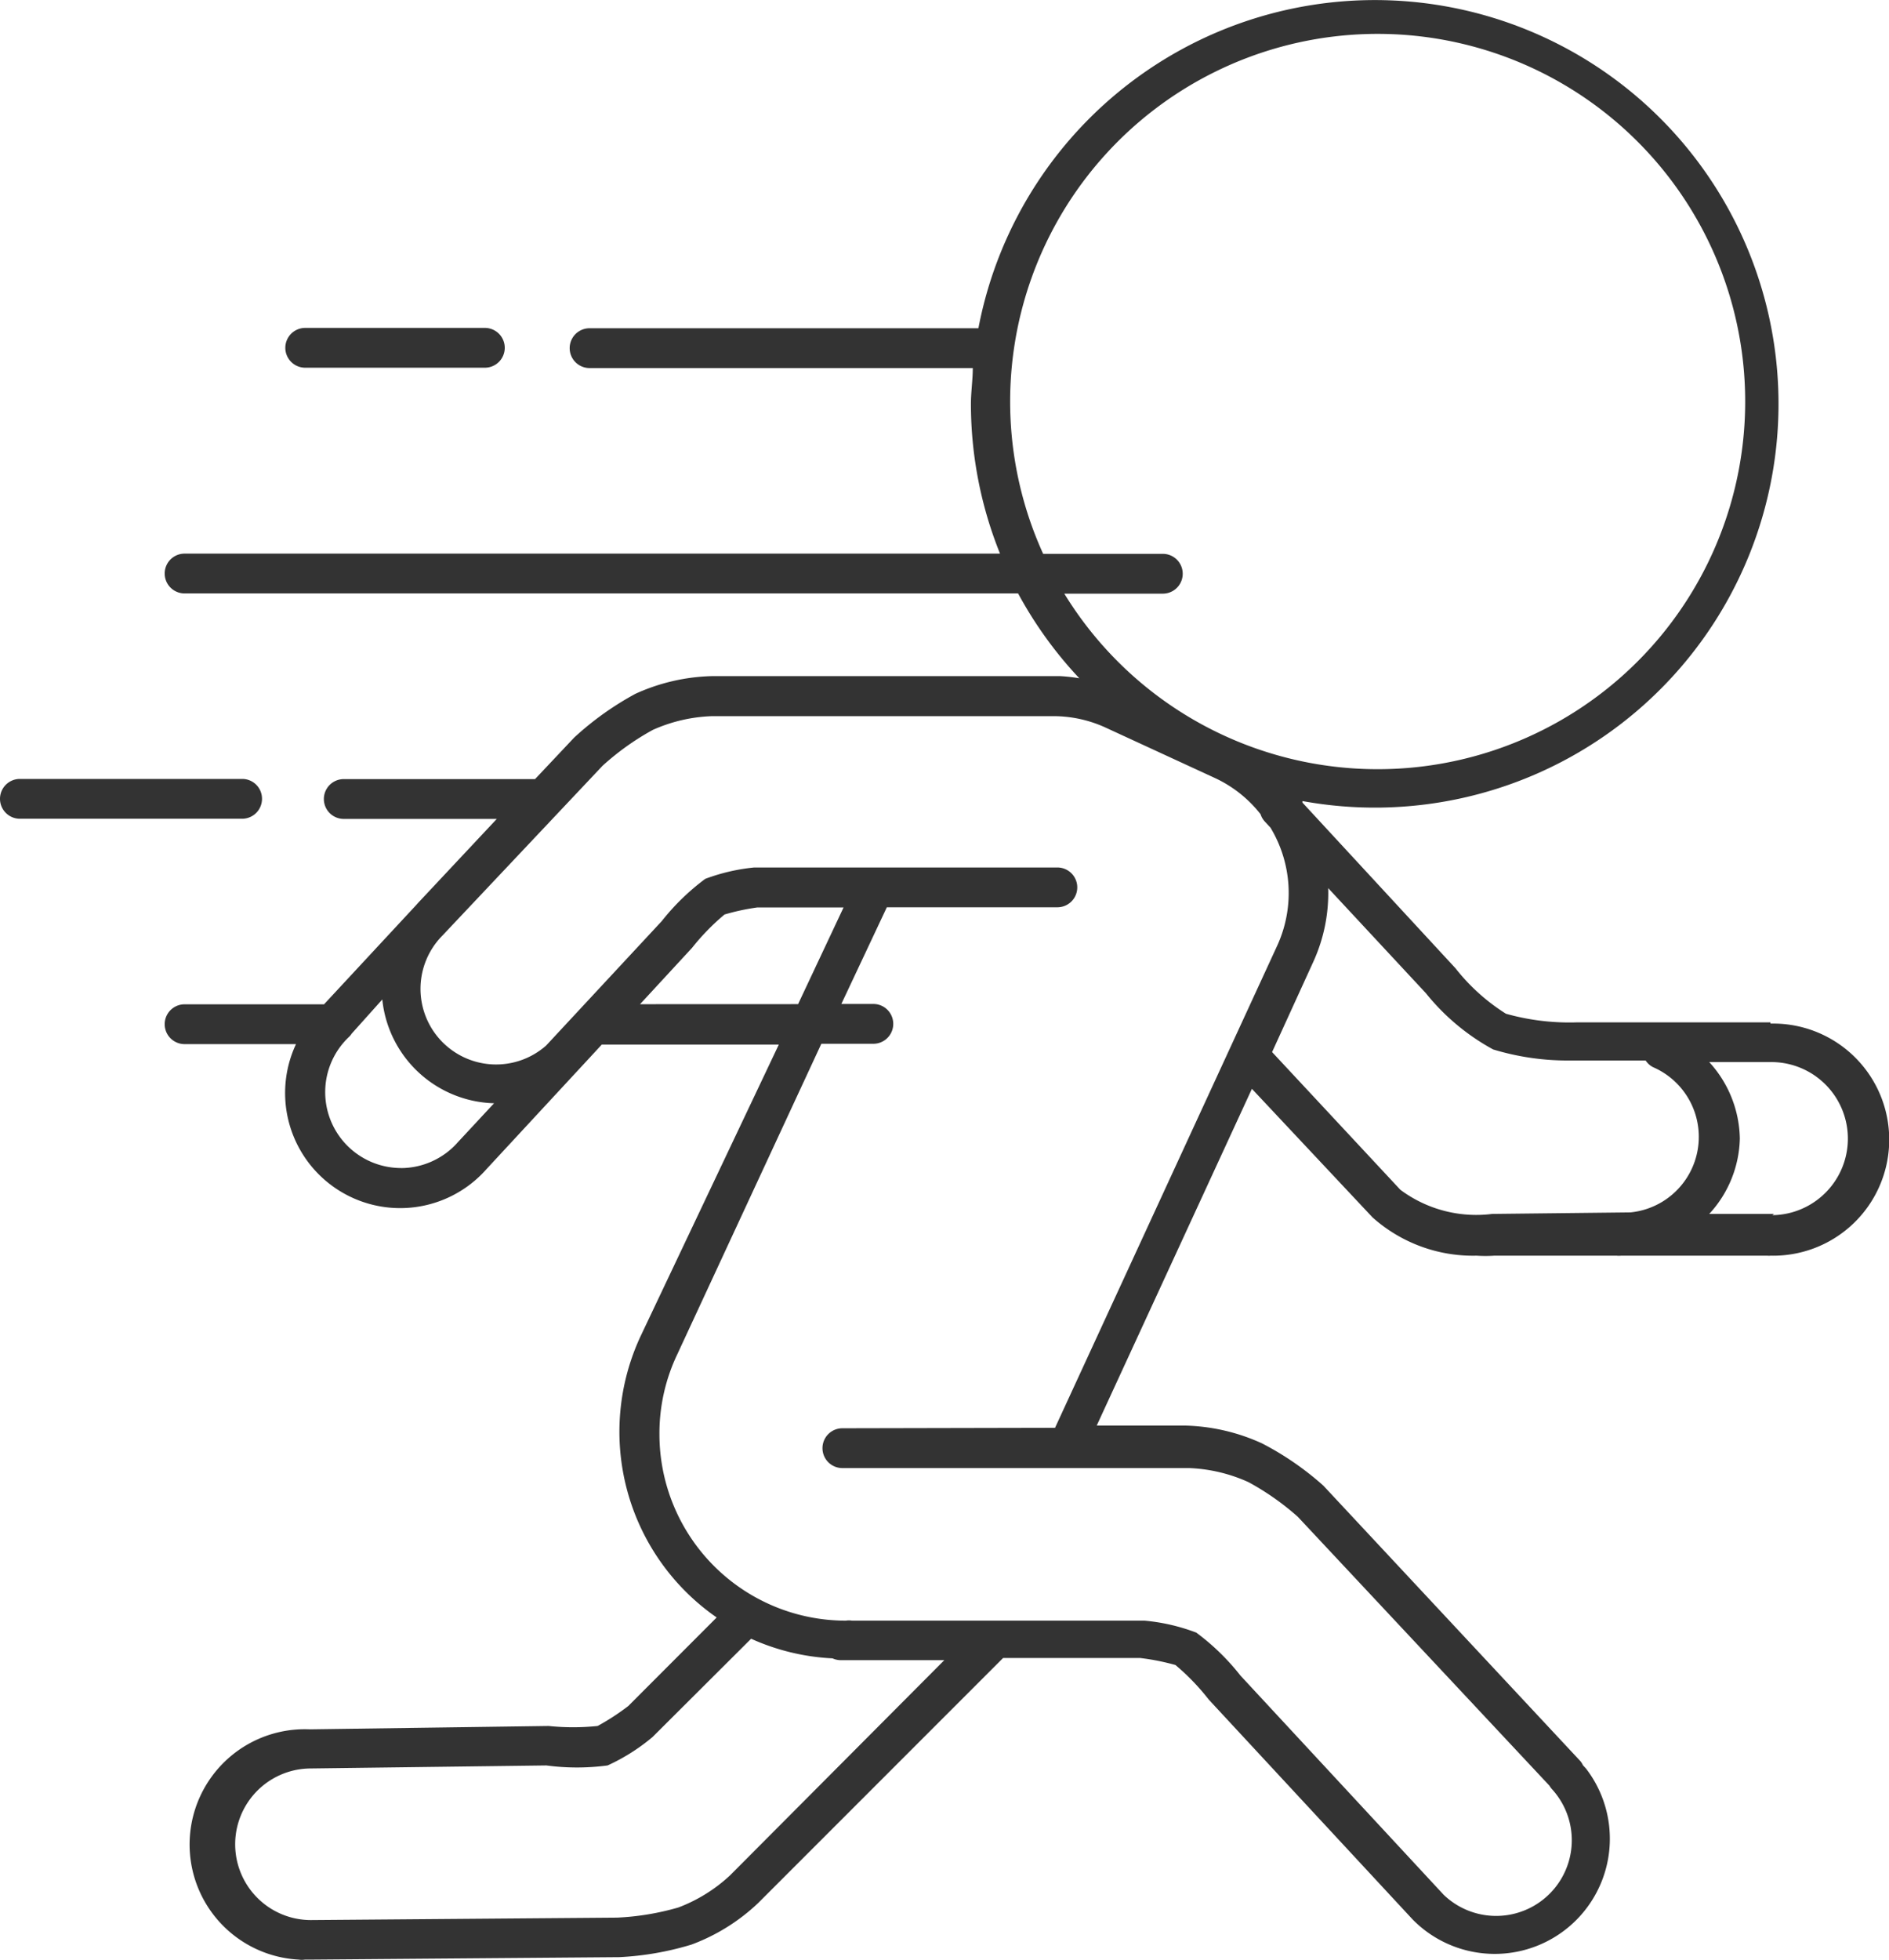 <svg xmlns="http://www.w3.org/2000/svg" viewBox="0 0 332.29 344.66"><defs><style>.cls-1{fill:#333;}</style></defs><title>animation-g3</title><g id="Layer_2" data-name="Layer 2"><g id="Layer_1-2" data-name="Layer 1"><g id="Layer_2-2" data-name="Layer 2"><g id="Layer_1-2-2" data-name="Layer 1-2"><path class="cls-1" d="M311.43,179.77H277.51a41.27,41.27,0,0,1-12.6-1.51,34.92,34.92,0,0,1-8.88-8l-26.92-29.13v-.27a71,71,0,1,0-57-83.14h-68.4a3.5,3.5,0,0,0,0,7h67.41c0,2.1-.33,4.2-.33,6.36a70.61,70.61,0,0,0,5.12,26.27H32.47a3.5,3.5,0,0,0,0,7H179.09a71.27,71.27,0,0,0,10.77,14.92,30,30,0,0,0-3.4-.38H125.24A34.42,34.42,0,0,0,111.78,122,53.13,53.13,0,0,0,101,129.7L94.12,137H60.47a3.5,3.5,0,0,0,0,7H87.39L73.61,158.7h0l-.43.48L57,176.6H32.47a3.5,3.5,0,0,0,0,7h19.6a20.24,20.24,0,0,0,33.49,22h0l18.36-19.82h0l1.94-2.1H137l-24.23,51.1a39.73,39.73,0,0,0,13.3,49.64L110.51,300a42.38,42.38,0,0,1-5.38,3.5,41.39,41.39,0,0,1-8.62,0l-42,.59h0a20.27,20.27,0,0,0-2,40.49,3.57,3.57,0,0,0,1.13,0h1.13l54.17-.43a52.2,52.2,0,0,0,12.7-2.21,34.42,34.42,0,0,0,11.74-7.32l43.07-43.07h24.13a40.84,40.84,0,0,1,6.19,1.23,40.25,40.25,0,0,1,5.87,6.09l35.86,38.66h0A20.25,20.25,0,0,0,279,311l-.55-.6a3.55,3.55,0,0,0-.43-.7l-45.23-48.46A51.9,51.9,0,0,0,222,253.81a34.43,34.43,0,0,0-13.46-3.13H192.92l27.3-59.22,21.22,22.61a26.51,26.51,0,0,0,18.3,6.73,23.35,23.35,0,0,0,3.13,0H284.4a3.22,3.22,0,0,0,.76,0H310.9a2.35,2.35,0,0,0,.53,0,20.41,20.41,0,1,0,.9-40.81q-.45,0-.9,0ZM204.29,97.39H183.5a64.65,64.65,0,1,1,3.72,7h17.33a3.5,3.5,0,0,0,0-7h-.26Zm-133.7,108a13.35,13.35,0,0,1-9.1-23.15,3.57,3.57,0,0,0,.38-.49l5.38-6A20.32,20.32,0,0,0,86.91,194l-6.36,6.84h0a13.39,13.39,0,0,1-10,4.56Zm42-28.81,9.15-9.91a40,40,0,0,1,5.71-5.86,39.13,39.13,0,0,1,5.76-1.24h15.18l-8,17Zm15.83,153.19a27.66,27.66,0,0,1-9.1,5.65,46.27,46.27,0,0,1-10.77,1.78l-53.85.43a13.33,13.33,0,0,1,0-26.66h0l41.41-.53a40.46,40.46,0,0,0,10.77,0,34.54,34.54,0,0,0,7.91-5l17.34-17.28a39.38,39.38,0,0,0,14.32,3.45,3.52,3.52,0,0,0,1.46.32h18.2Zm19.76-78.62a3.5,3.5,0,0,0,0,7h61a27.78,27.78,0,0,1,10.45,2.48,46.2,46.2,0,0,1,8.67,6.09L272.56,314a4,4,0,0,0,.38.54,13.31,13.31,0,0,1-19,18.63h0l-35.75-38.55a40.46,40.46,0,0,0-7.76-7.54,34.22,34.22,0,0,0-9.1-2.1H149.9a3.57,3.57,0,0,0-1.13,0A32.79,32.79,0,0,1,116,252.19a32.27,32.27,0,0,1,3.12-14l25.36-54.65h9.15a3.5,3.5,0,0,0,0-7H148l8-17h30a3.5,3.5,0,0,0,0-7H132.67a34,34,0,0,0-8.61,2,40.49,40.49,0,0,0-7.65,7.43L96.06,183.86a13.3,13.3,0,0,1-18.25-19.33L106,134.65a46.06,46.06,0,0,1,8.83-6.3,27.71,27.71,0,0,1,10.44-2.42H185.2a22.08,22.08,0,0,1,9.26,2l19.28,8.89a21.92,21.92,0,0,1,8,6.35,3.42,3.42,0,0,0,.75,1.29l1,1.08a22.23,22.23,0,0,1,1.19,20.73l-8.24,17.88h0l-30.85,66.92Zm114.31-37.69a22.34,22.34,0,0,1-16.16-4.25L223.77,185,231,169.17a29.11,29.11,0,0,0,2.64-13l17.18,18.47a39.21,39.21,0,0,0,11.84,9.9,45.19,45.19,0,0,0,13.62,1.94h13.2a3.42,3.42,0,0,0,1.34,1.19,13.35,13.35,0,0,1-4,25.52Zm49.59,0H300.67a20.19,20.19,0,0,0,5.38-13.24,20.42,20.42,0,0,0-5.38-13.46h10.76a13.46,13.46,0,1,1,.33,26.92h0Z"/><path class="cls-1" d="M53.69,64.66h31.6a3.5,3.5,0,0,0,0-7H53.69a3.5,3.5,0,0,0,0,7Z"/><path class="cls-1" d="M46.09,140.47a3.48,3.48,0,0,0-3.48-3.5H3.5a3.5,3.5,0,0,0,0,7H42.59A3.5,3.5,0,0,0,46.09,140.47Z"/></g></g></g></g></svg>